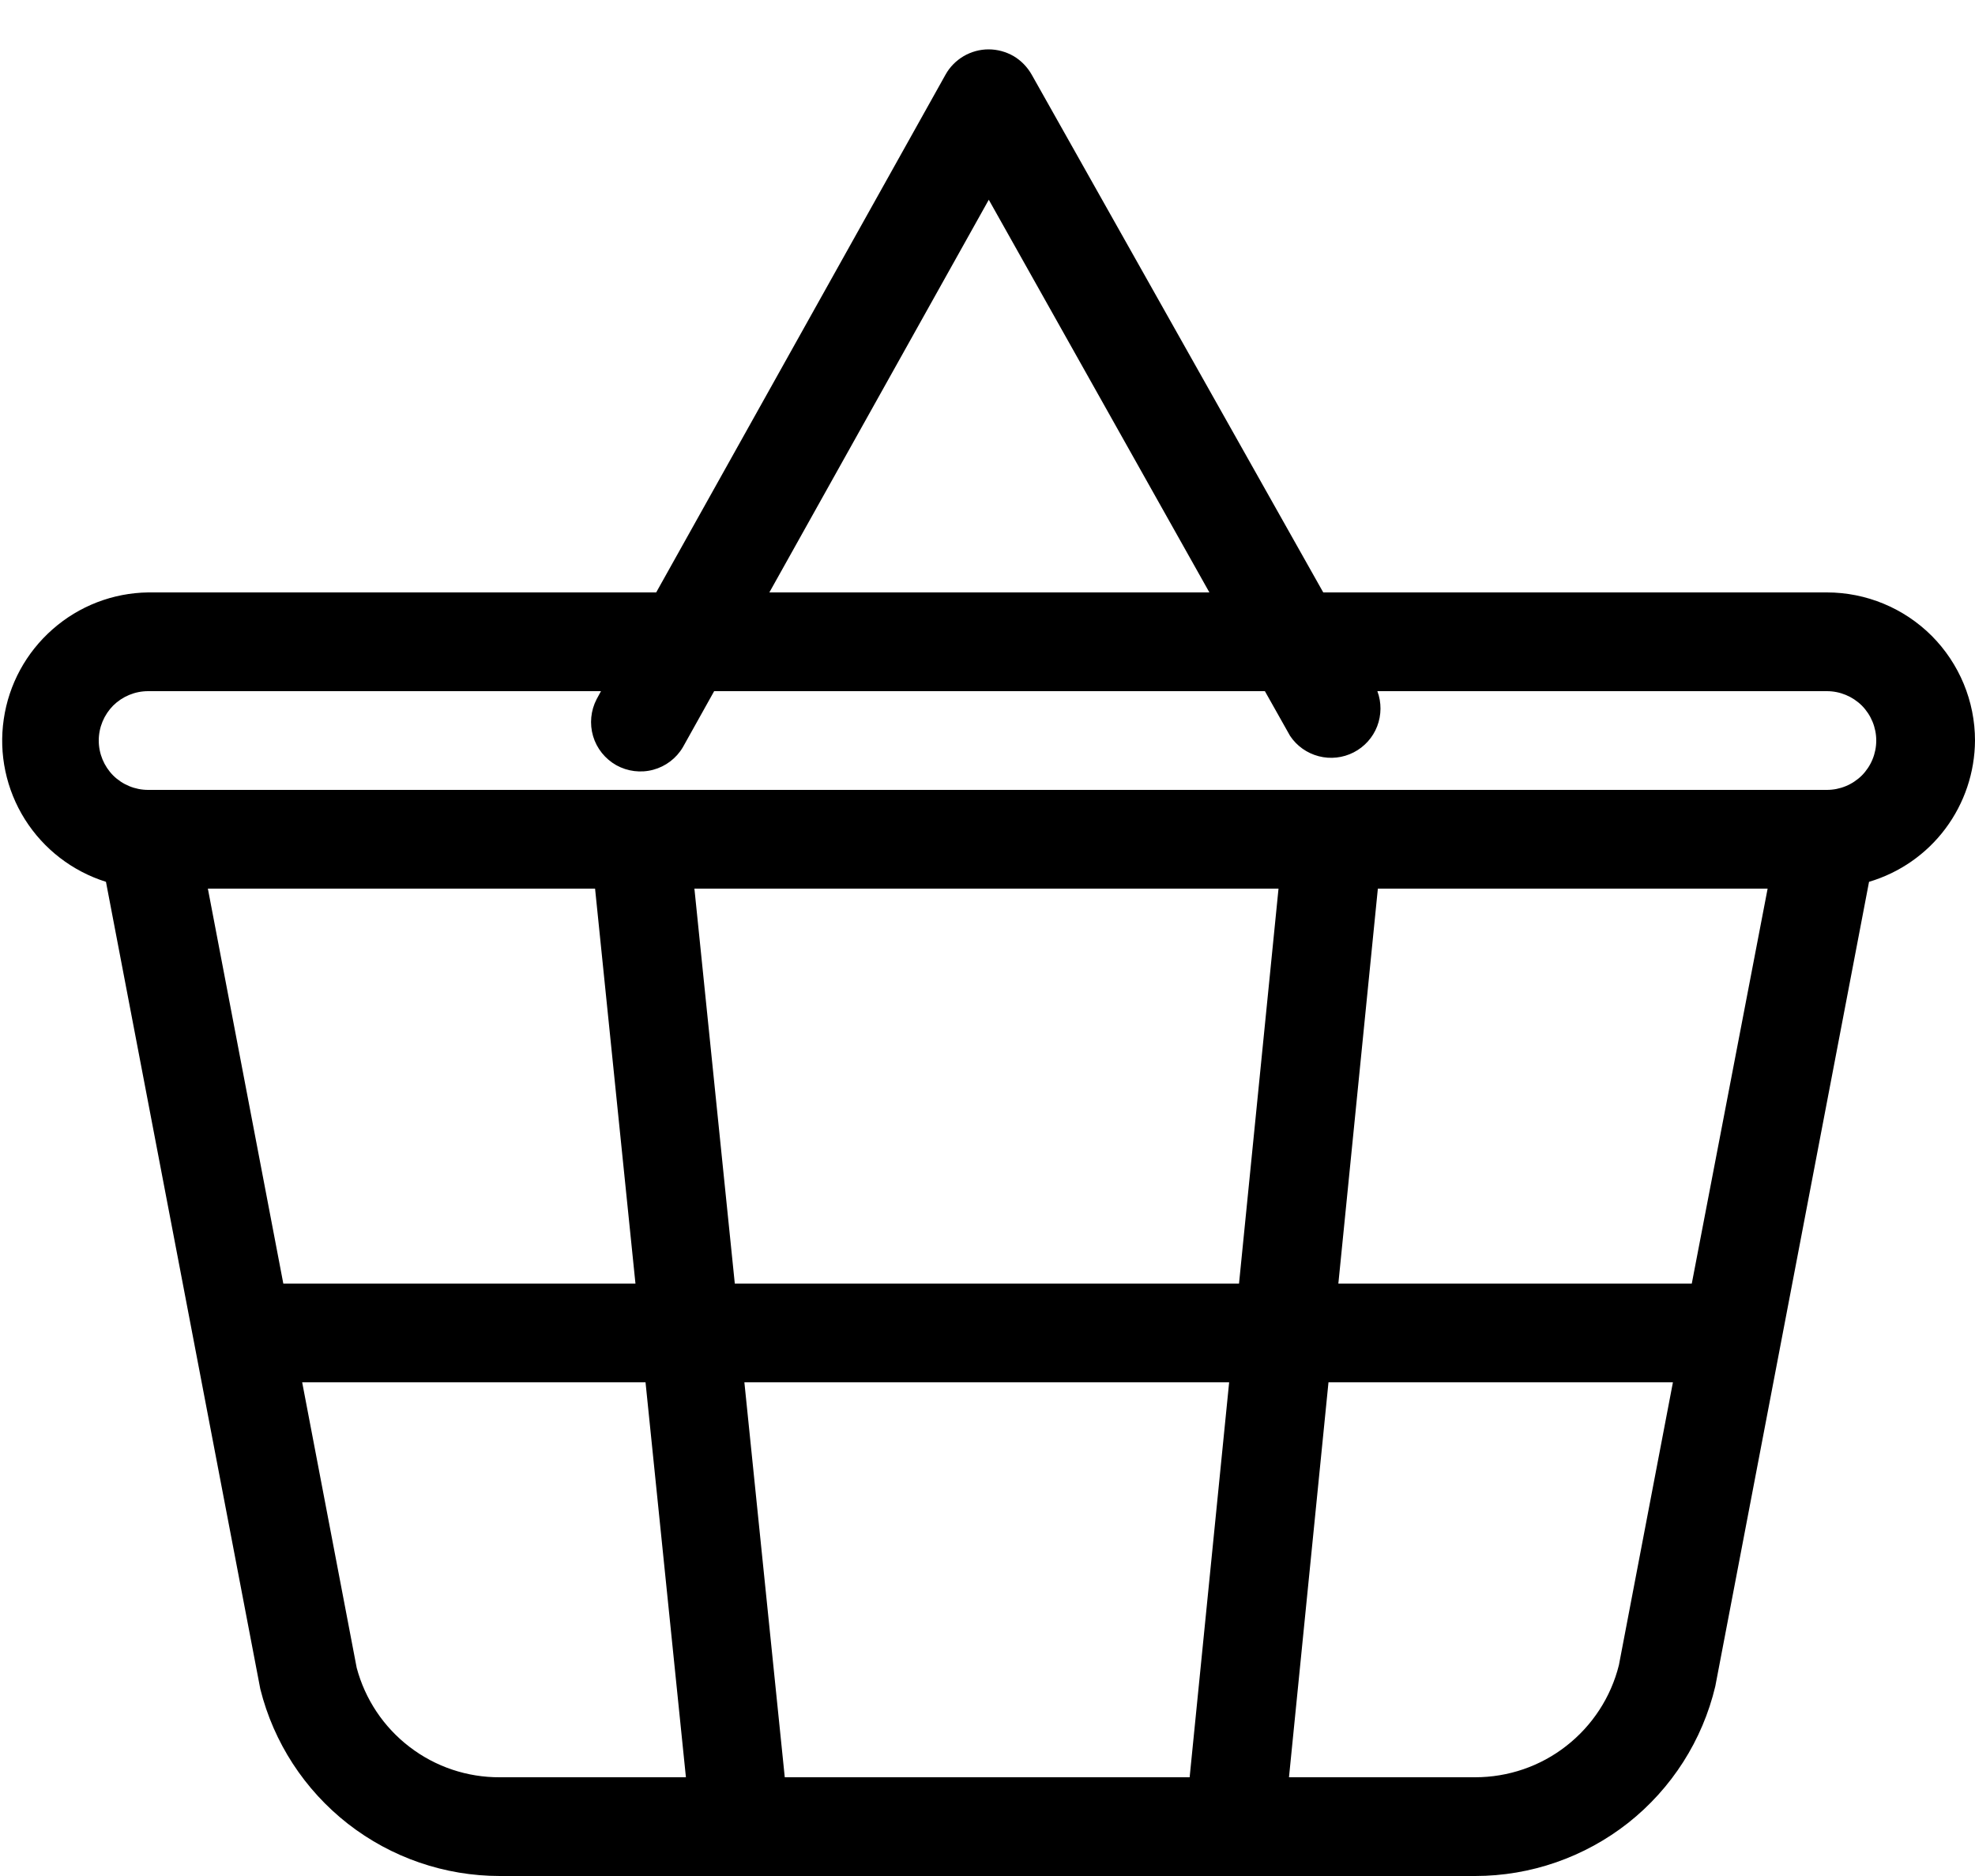 <svg width="20" height="19" viewBox="0 0 20 19" fill="none" xmlns="http://www.w3.org/2000/svg">
<path d="M20 7.5C20 7.102 19.842 6.721 19.561 6.439C19.279 6.158 18.898 6 18.5 6H13.4L10.447 0.755C10.403 0.678 10.34 0.613 10.264 0.568C10.187 0.524 10.1 0.5 10.011 0.5C9.922 0.5 9.835 0.524 9.758 0.569C9.682 0.614 9.618 0.678 9.575 0.756L6.645 6H1.5C1.143 6.005 0.801 6.137 0.533 6.373C0.265 6.608 0.089 6.931 0.038 7.284C-0.014 7.636 0.062 7.996 0.252 8.298C0.442 8.6 0.733 8.824 1.073 8.931L2.636 17.106C2.771 17.647 3.083 18.127 3.523 18.471C3.963 18.814 4.504 19 5.062 19H14.938C15.5 19 16.046 18.81 16.488 18.462C16.929 18.113 17.24 17.626 17.37 17.079L18.927 8.931C19.236 8.839 19.507 8.651 19.7 8.393C19.893 8.135 19.998 7.822 20 7.5ZM10.013 2.023L12.247 6H7.791L10.013 2.023ZM17.132 13H13.553L13.953 9H17.9L17.132 13ZM12.547 13H7.441L7.032 9H12.947L12.547 13ZM12.447 14L12.047 18H7.947L7.538 14H12.447ZM6.026 9L6.435 13H2.869L2.105 9H6.026ZM3.612 16.891L3.06 14H6.537L6.946 18H5.062C4.732 18.002 4.41 17.894 4.148 17.693C3.885 17.492 3.697 17.21 3.612 16.891ZM16.394 16.864C16.313 17.189 16.125 17.477 15.861 17.683C15.598 17.889 15.273 18 14.938 18H13.053L13.453 14H16.941L16.394 16.864ZM18.5 8H1.5C1.367 8 1.24 7.947 1.146 7.854C1.053 7.76 1 7.633 1 7.5C1 7.367 1.053 7.24 1.146 7.146C1.24 7.053 1.367 7 1.5 7H6.086L6.042 7.081C5.982 7.196 5.969 7.331 6.006 7.456C6.043 7.581 6.128 7.686 6.241 7.75C6.355 7.813 6.489 7.83 6.615 7.796C6.741 7.762 6.849 7.68 6.915 7.568L7.232 7H12.809L13.064 7.453C13.132 7.555 13.235 7.628 13.354 7.659C13.473 7.69 13.599 7.676 13.708 7.62C13.817 7.564 13.902 7.47 13.946 7.356C13.99 7.241 13.991 7.115 13.948 7H18.5C18.633 7 18.76 7.053 18.854 7.146C18.947 7.24 19 7.367 19 7.5C19 7.633 18.947 7.76 18.854 7.854C18.76 7.947 18.633 8 18.5 8Z" fill="black"/>
</svg>

